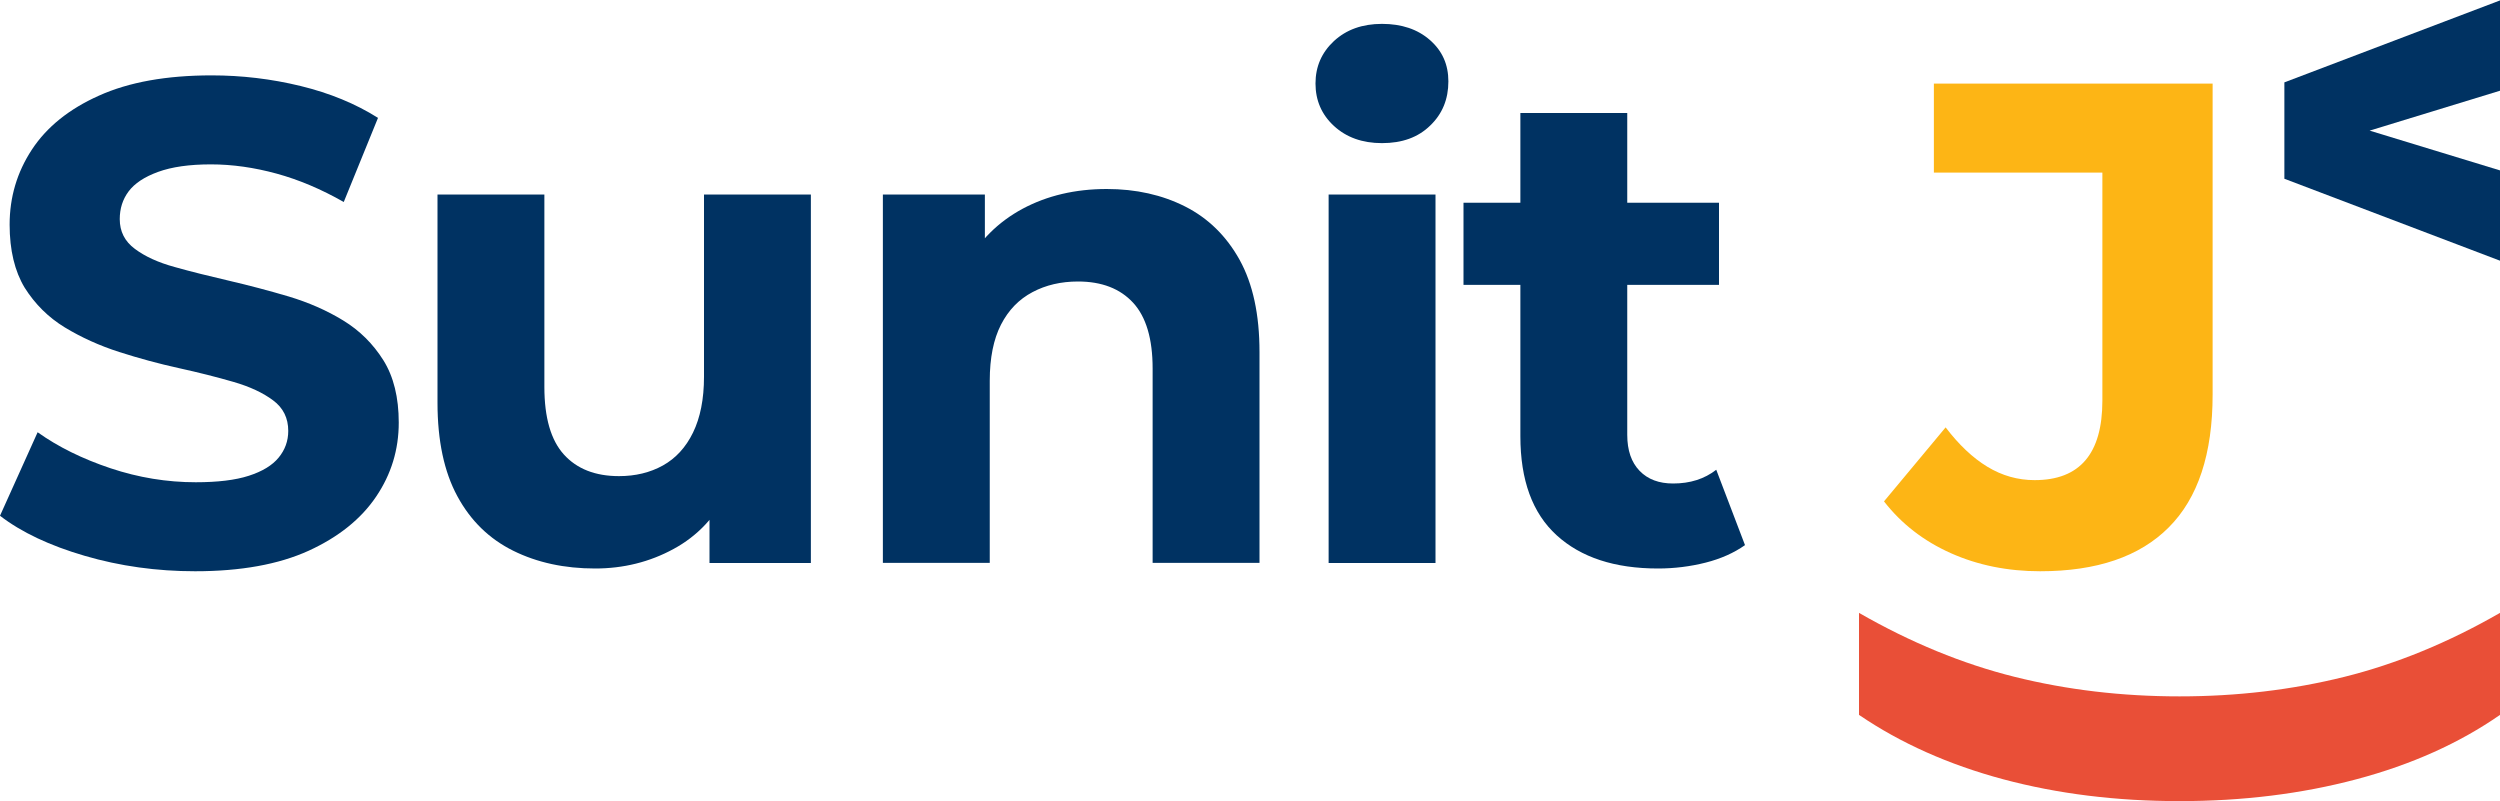 <?xml version="1.0" encoding="utf-8"?>
<!-- Generator: Adobe Illustrator 27.7.0, SVG Export Plug-In . SVG Version: 6.00 Build 0)  -->
<svg version="1.1" id="Layer_1" xmlns="http://www.w3.org/2000/svg" xmlns:xlink="http://www.w3.org/1999/xlink" x="0px" y="0px"
	 viewBox="0 0 2000 640.9" style="enable-background:new 0 0 2000 640.9;" xml:space="preserve">
<style type="text/css">
	.st0{fill:#003262;}
	.st1{fill:#FDB515;}
	.st2{fill:#E94F37;}
</style>
<g>
	<g>
		<path class="st0" d="M156.1,457c-30.7,0-60.1-4.1-88.2-12.3c-28.1-8.2-50.8-18.9-67.9-32.1l30.1-66.8
			c16.4,11.7,35.9,21.3,58.3,28.8c22.5,7.5,45.2,11.2,68.2,11.2c17.5,0,31.7-1.7,42.5-5.2s18.7-8.3,23.8-14.5s7.7-13.3,7.7-21.4
			c0-10.2-4-18.4-12.1-24.4c-8-6-18.6-11-31.8-14.8c-13.1-3.8-27.7-7.5-43.6-11s-31.8-7.8-47.7-12.9S65,269.9,51.8,261.9
			c-13.1-8-23.8-18.6-32.1-31.8c-7.9-13.1-12-29.9-12-50.4c0-21.9,5.9-41.9,17.8-60c11.8-18,29.7-32.5,53.7-43.2
			c23.9-10.8,54-16.2,90.1-16.2c24.1,0,47.8,2.8,71.2,8.5s44,14.2,61.9,25.5L275,161.6c-17.9-10.2-35.8-17.8-53.7-22.7
			s-35.4-7.4-52.6-7.4s-31.2,2-42.2,6s-18.8,9.2-23.6,15.6c-4.8,6.4-7.1,13.8-7.1,22.2c0,9.9,4,17.8,12.1,23.8
			c8,6,18.6,10.9,31.8,14.5c13.1,3.7,27.7,7.3,43.6,11s31.8,7.9,47.7,12.6c15.9,4.8,30.4,11.1,43.6,19.2c13.1,8,23.8,18.6,32.1,31.8
			c8.2,13.1,12.3,29.8,12.3,49.9c0,21.6-6,41.3-18.1,59.2c-12.1,17.9-30,32.3-54,43.3C222.9,451.5,192.7,457,156.1,457z"/>
		<path class="st0" d="M476.1,454.8c-24.5,0-46.3-4.7-65.5-14.2s-34.1-24-44.7-43.6c-10.6-19.5-15.9-44.5-15.9-74.8V155.6h85.5v154
			c0,24.5,5.2,42.5,15.6,54s25.1,17.3,44.1,17.3c13.1,0,24.8-2.8,35.1-8.5c10.2-5.7,18.3-14.4,24.1-26.3s8.8-26.8,8.8-44.7V155.6
			h85.5v294.8h-81.1v-81.1l14.8,23.6c-9.9,20.5-24.4,35.9-43.6,46.3C519.7,449.6,498.7,454.8,476.1,454.8z"/>
		<path class="st0" d="M885.4,151.2c23.4,0,44.3,4.7,62.7,14s33,23.6,43.6,42.7c10.6,19.2,15.9,43.7,15.9,73.7v168.7h-85.5V294.8
			c0-23.7-5.2-41.3-15.6-52.6c-10.4-11.3-25.1-17-44.1-17c-13.5,0-25.7,2.8-36.4,8.5c-10.8,5.7-19.2,14.3-25.2,26
			c-6,11.7-9,26.7-9,44.9v145.7h-85.5V155.6h81.6v81.6l-15.3-24.7c10.6-19.7,25.8-34.9,45.5-45.5
			C837.7,156.5,860.2,151.2,885.4,151.2z"/>
		<path class="st0" d="M1105.6,114.5c-15.7,0-28.5-4.6-38.4-13.7s-14.8-20.5-14.8-34s4.9-24.8,14.8-34c9.9-9.1,22.6-13.7,38.4-13.7
			c15.7,0,28.5,4.3,38.3,12.9c9.9,8.6,14.8,19.6,14.8,33.1c0,14.2-4.8,26-14.5,35.3C1134.5,109.9,1121.7,114.5,1105.6,114.5z
			 M1062.9,450.4V155.6h85.5v294.8H1062.9L1062.9,450.4z"/>
		<path class="st0" d="M1170.8,227.9v-65.7h204.4v65.7H1170.8z M1326.4,454.8c-34.7,0-61.7-8.9-81.1-26.6s-29-44.1-29-79.2V90.4
			h85.5v257.5c0,12.4,3.3,22,9.9,28.8s15.5,10.1,26.8,10.1c13.5,0,25-3.6,34.5-11l23,60.3c-8.8,6.2-19.3,10.9-31.5,14
			C1352.2,453.2,1339.5,454.8,1326.4,454.8z"/>
		<path class="st1" d="M1632.1,457c-25.9,0-49.8-4.8-71.5-14.5s-39.5-23.5-53.4-41.4l49.3-59.2c10.6,13.9,21.7,24.4,33.4,31.5
			c11.7,7.1,24.3,10.7,37.8,10.7c36.2,0,54.2-21.2,54.2-63.6V138.1h-134.8V66.9h223v248.7c0,47.5-11.7,82.9-35.1,106.3
			C1711.7,445.3,1677.4,457,1632.1,457z"/>
	</g>
	<g>
		<path class="st2" d="M1487.2,571.9v-81.6c41.3,23.7,82.8,40.8,124.6,51.2c41.8,10.4,85.7,15.6,131.8,15.6
			c46,0,89.9-5.2,131.8-15.6c41.8-10.4,83.4-27.5,124.6-51.2v81.6c-32.5,22.6-70.8,39.8-114.8,51.5s-91.2,17.5-141.6,17.5
			s-97.4-5.8-141.1-17.5C1558.9,611.7,1520.4,594.5,1487.2,571.9z"/>
	</g>
	<polygon class="st0" points="2000.9,136.6 1895.7,104.5 2000.9,72.3 2000.9,0 1827.5,65.9 1827.5,143 2000.9,208.9 	"/>
</g>
</svg>
